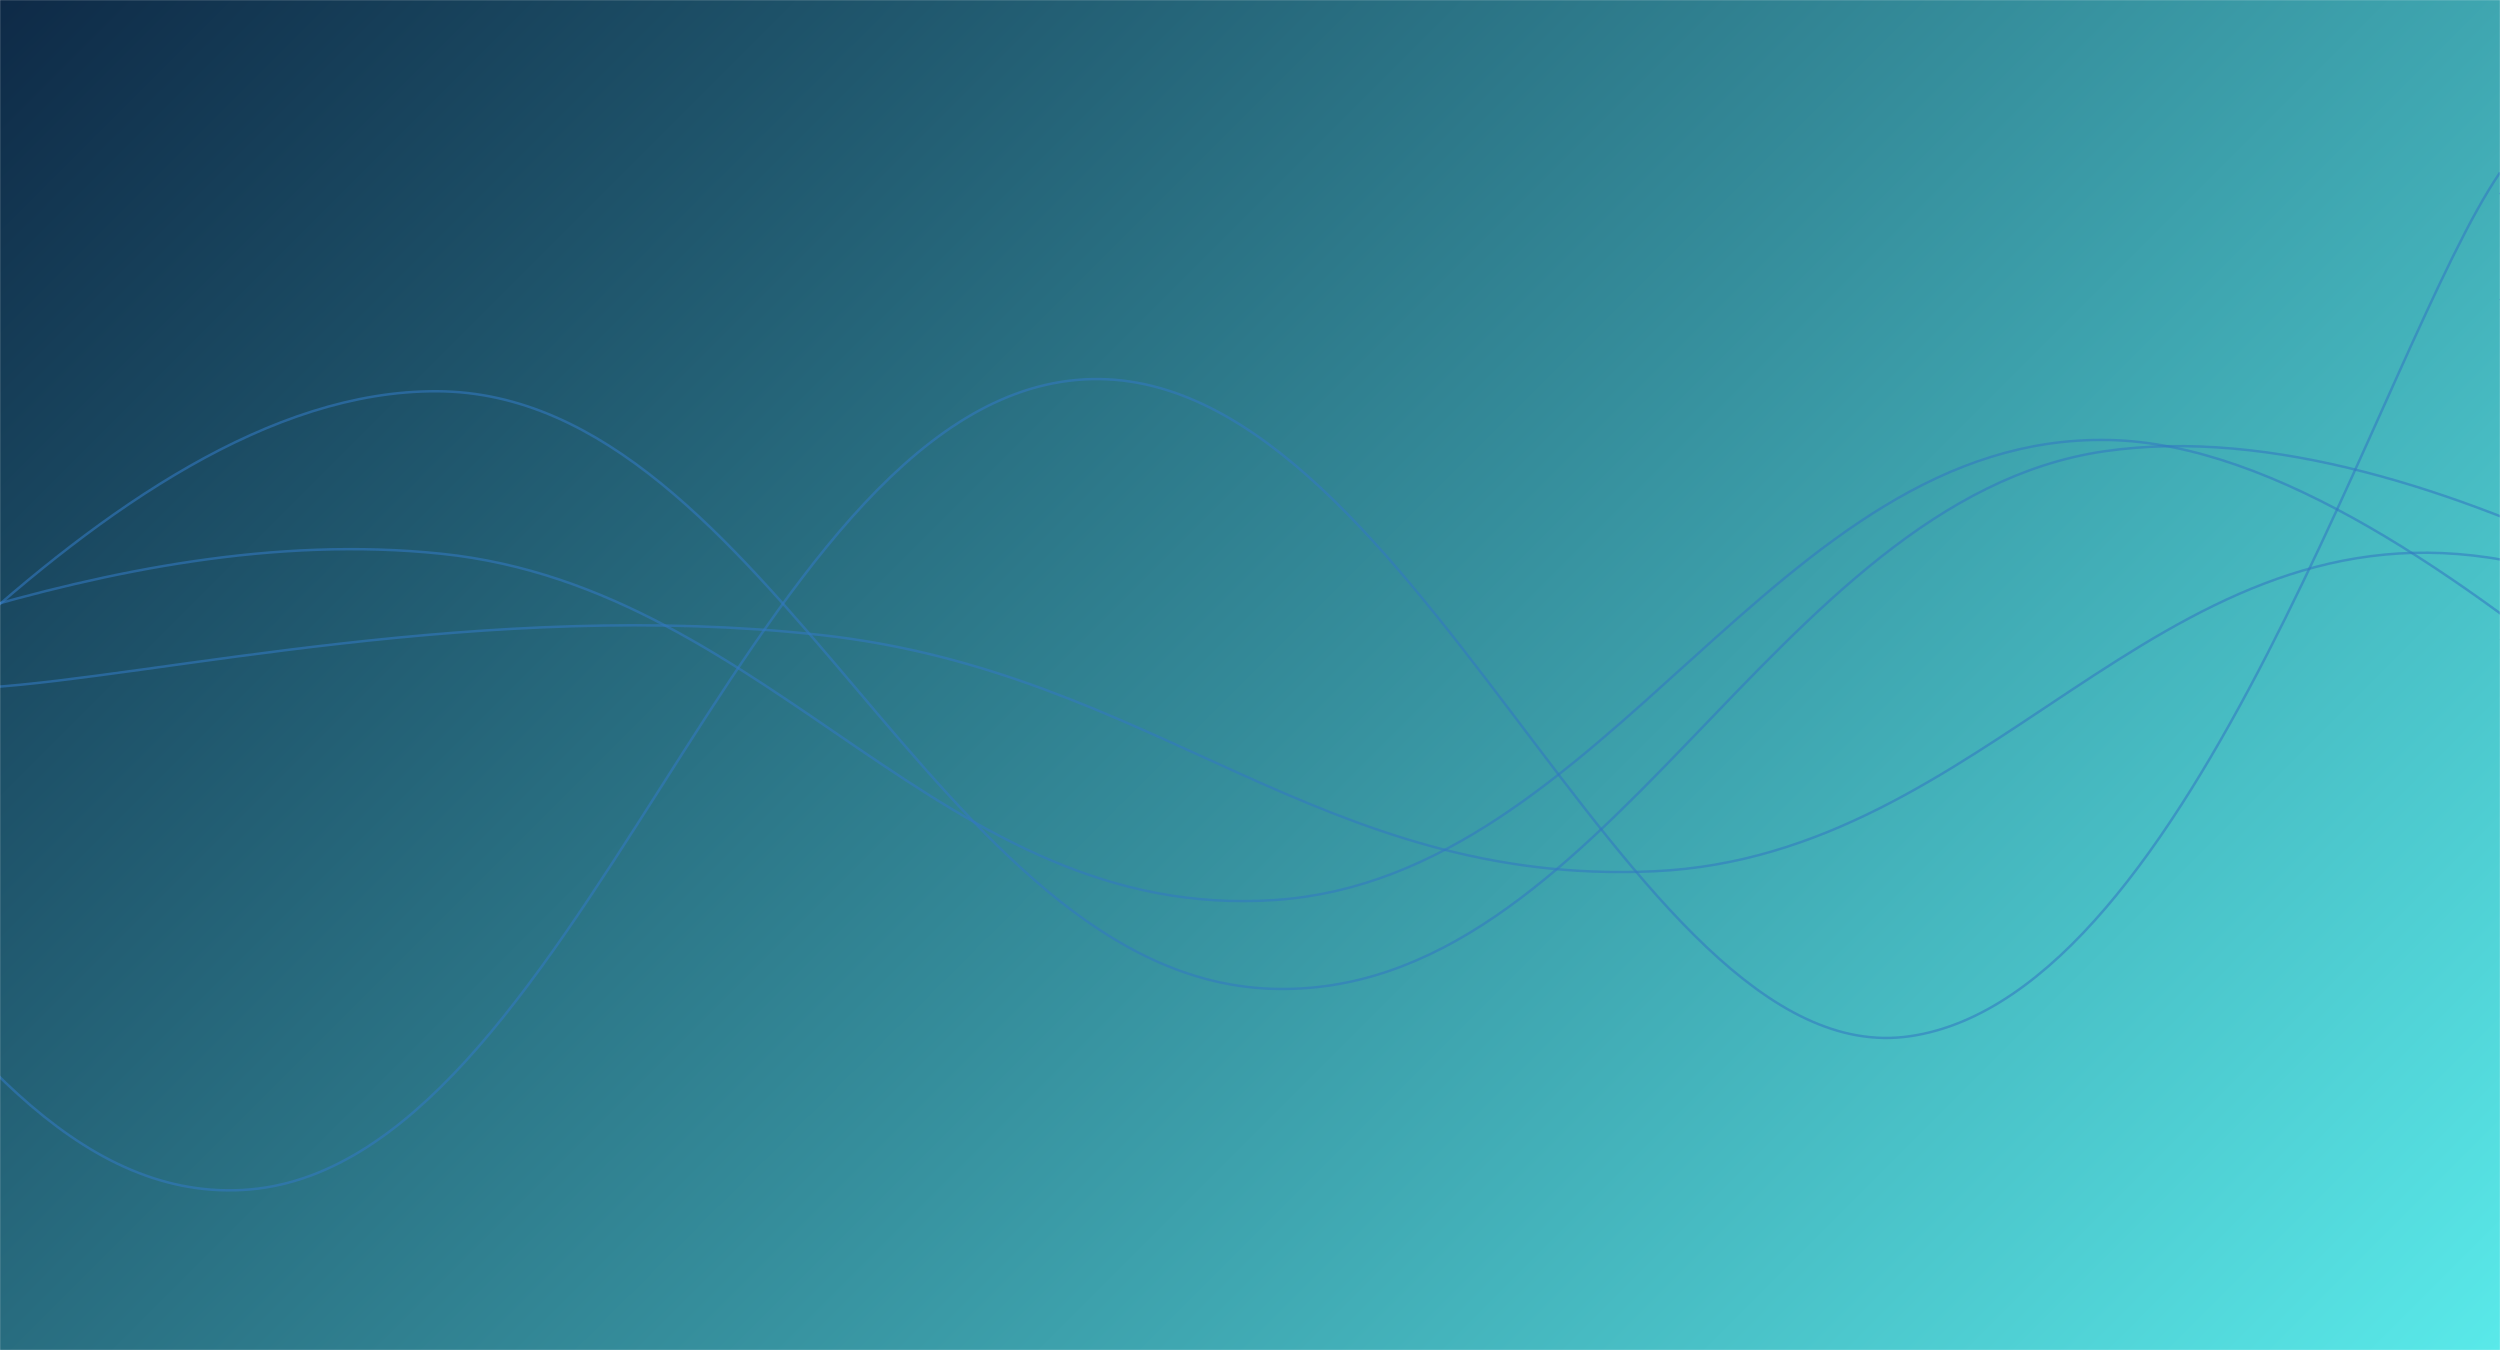 <svg xmlns="http://www.w3.org/2000/svg" version="1.1" xmlns:xlink="http://www.w3.org/1999/xlink" xmlns:svgjs="http://svgjs.dev/svgjs" width="2000" height="1080" preserveAspectRatio="none" viewBox="0 0 2000 1080"><g mask="url(&quot;#SvgjsMask1273&quot;)" fill="none"><rect width="2000" height="1080" x="0" y="0" fill="url(&quot;#SvgjsLinearGradient1274&quot;)"></rect><path d="M -10.338,550 C 123.06,541.6 389.86,478.6 656.662,508 C 923.46,537.4 1056.86,709.4 1323.662,697 C 1590.46,684.6 1723.86,406.6 1990.662,446 C 2257.46,485.4 2655.79,935.4 2657.662,894 C 2659.53,852.6 2131.53,370 2000,239" stroke="rgba(51, 121, 194, 0.58)" stroke-width="2"></path><path d="M -1140.141,675 C -1006.74,615 -739.94,319.6 -473.141,375 C -206.34,430.4 -72.94,966.2 193.859,952 C 460.66,937.8 594.06,328.6 860.859,304 C 1127.66,279.4 1300.03,862.2 1527.859,829 C 1755.69,795.8 1905.57,276.2 2000,138" stroke="rgba(51, 121, 194, 0.58)" stroke-width="2"></path><path d="M -313.876,581 C -180.48,553.4 86.32,415.2 353.124,443 C 619.92,470.8 753.32,738.2 1020.124,720 C 1286.92,701.8 1420.32,346.6 1687.124,352 C 1953.92,357.4 2291.55,786.6 2354.124,747 C 2416.7,707.4 2070.82,272.6 2000,154" stroke="rgba(51, 121, 194, 0.58)" stroke-width="2"></path><path d="M -317.323,785 C -183.92,690.6 82.88,311.8 349.677,313 C 616.48,314.2 749.88,781.4 1016.677,791 C 1283.48,800.6 1416.88,399.6 1683.677,361 C 1950.48,322.4 2287.41,568 2350.677,598 C 2413.94,628 2070.14,528.4 2000,511" stroke="rgba(51, 121, 194, 0.58)" stroke-width="2"></path></g><defs><mask id="SvgjsMask1273"><rect width="2000" height="1080" fill="#ffffff"></rect></mask><linearGradient x1="11.5%" y1="-21.3%" x2="88.5%" y2="121.3%" gradientUnits="userSpaceOnUse" id="SvgjsLinearGradient1274"><stop stop-color="#0e2a47" offset="0"></stop><stop stop-color="rgba(89, 233, 233, 1)" offset="1"></stop></linearGradient></defs></svg>